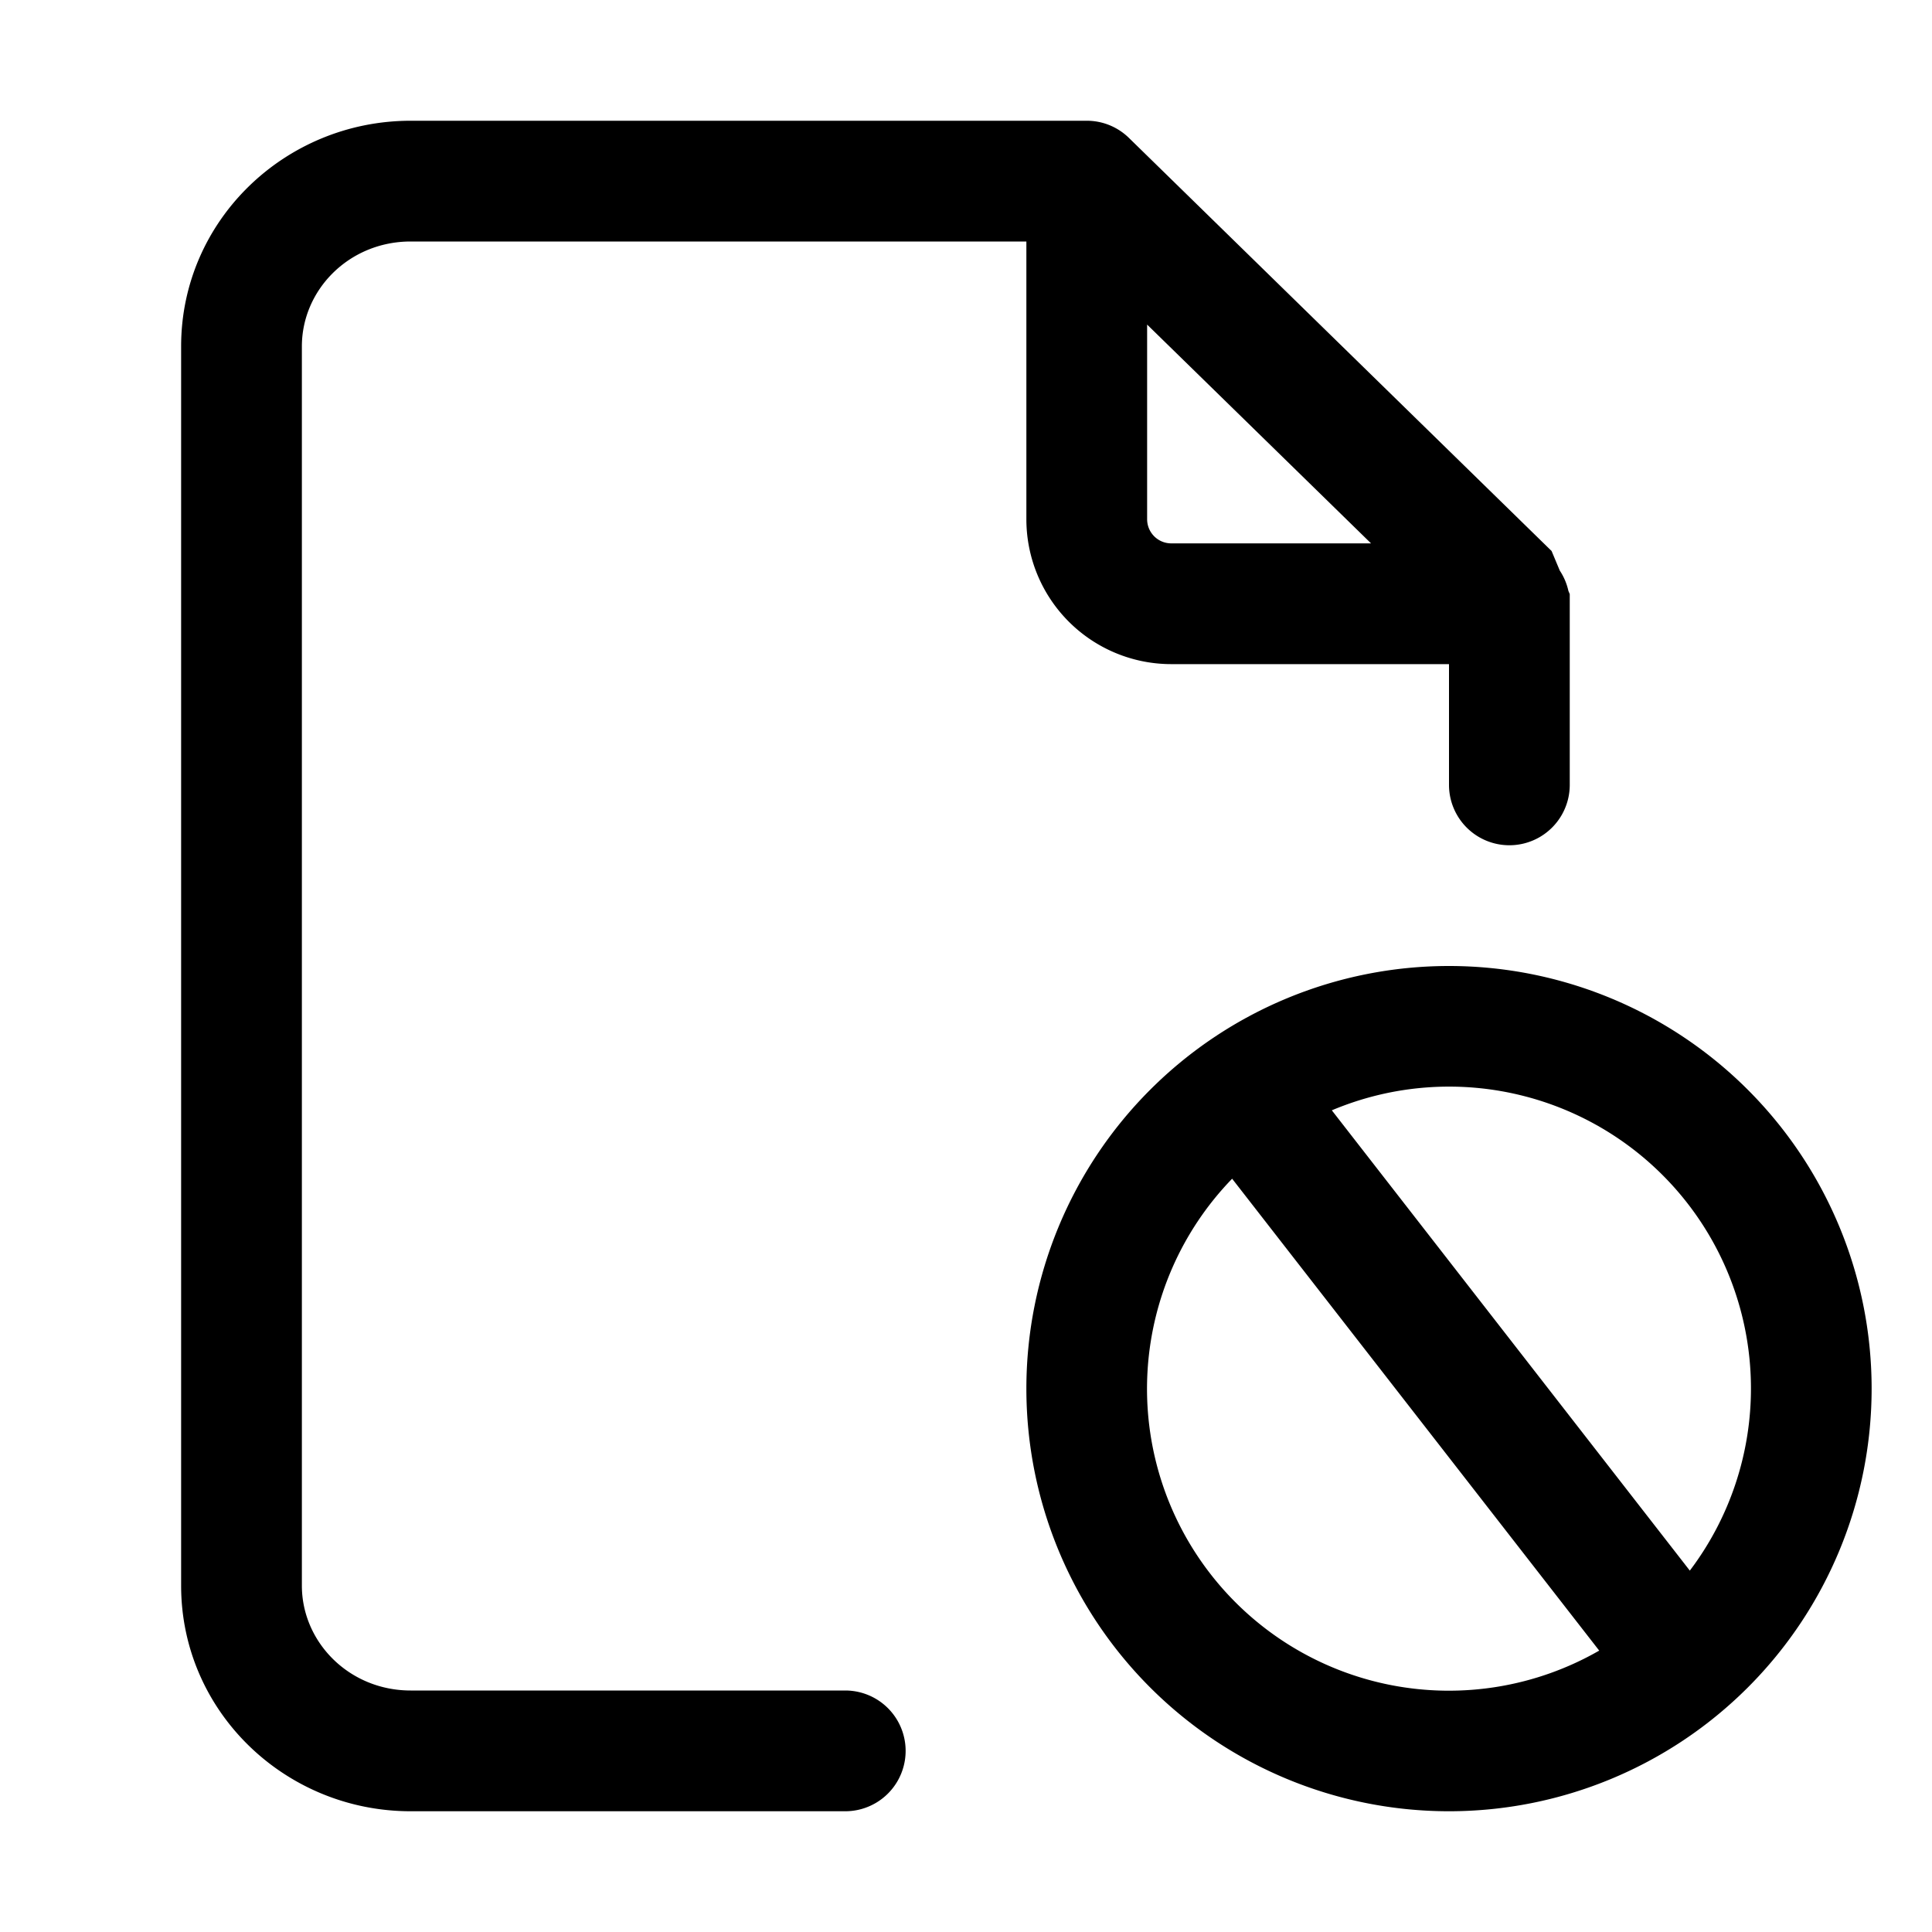 <svg xmlns="http://www.w3.org/2000/svg" width="20" height="20" fill="currentColor" viewBox="0 0 20 20">
  <path fill-rule="evenodd" d="M4.251 1.25c-1.299 0-2.376 1.032-2.376 2.336v12.828c0 1.304 1.077 2.336 2.376 2.336H8.75a.625.625 0 1 0 0-1.25H4.251c-.636 0-1.126-.5-1.126-1.086V3.586c0-.587.49-1.086 1.126-1.086h6.374v2.876a1.5 1.5 0 0 0 1.499 1.499H15v1.25a.625.625 0 1 0 1.25 0V6.15l-.014-.033a.621.621 0 0 0-.089-.21l-.085-.203-4.374-4.275a.623.623 0 0 0-.438-.179H4.251Zm7.624 2.11v2.016a.25.25 0 0 0 .249.249h2.069L11.875 3.36Zm.88 8.842a3.125 3.125 0 0 0 3.8 4.885l-3.8-4.885Zm4.738 4.057-3.706-4.765a3.125 3.125 0 0 1 3.706 4.765ZM15 10a4.375 4.375 0 1 0 0 8.75A4.375 4.375 0 0 0 15 10Z" clip-rule="evenodd"/>
</svg>
